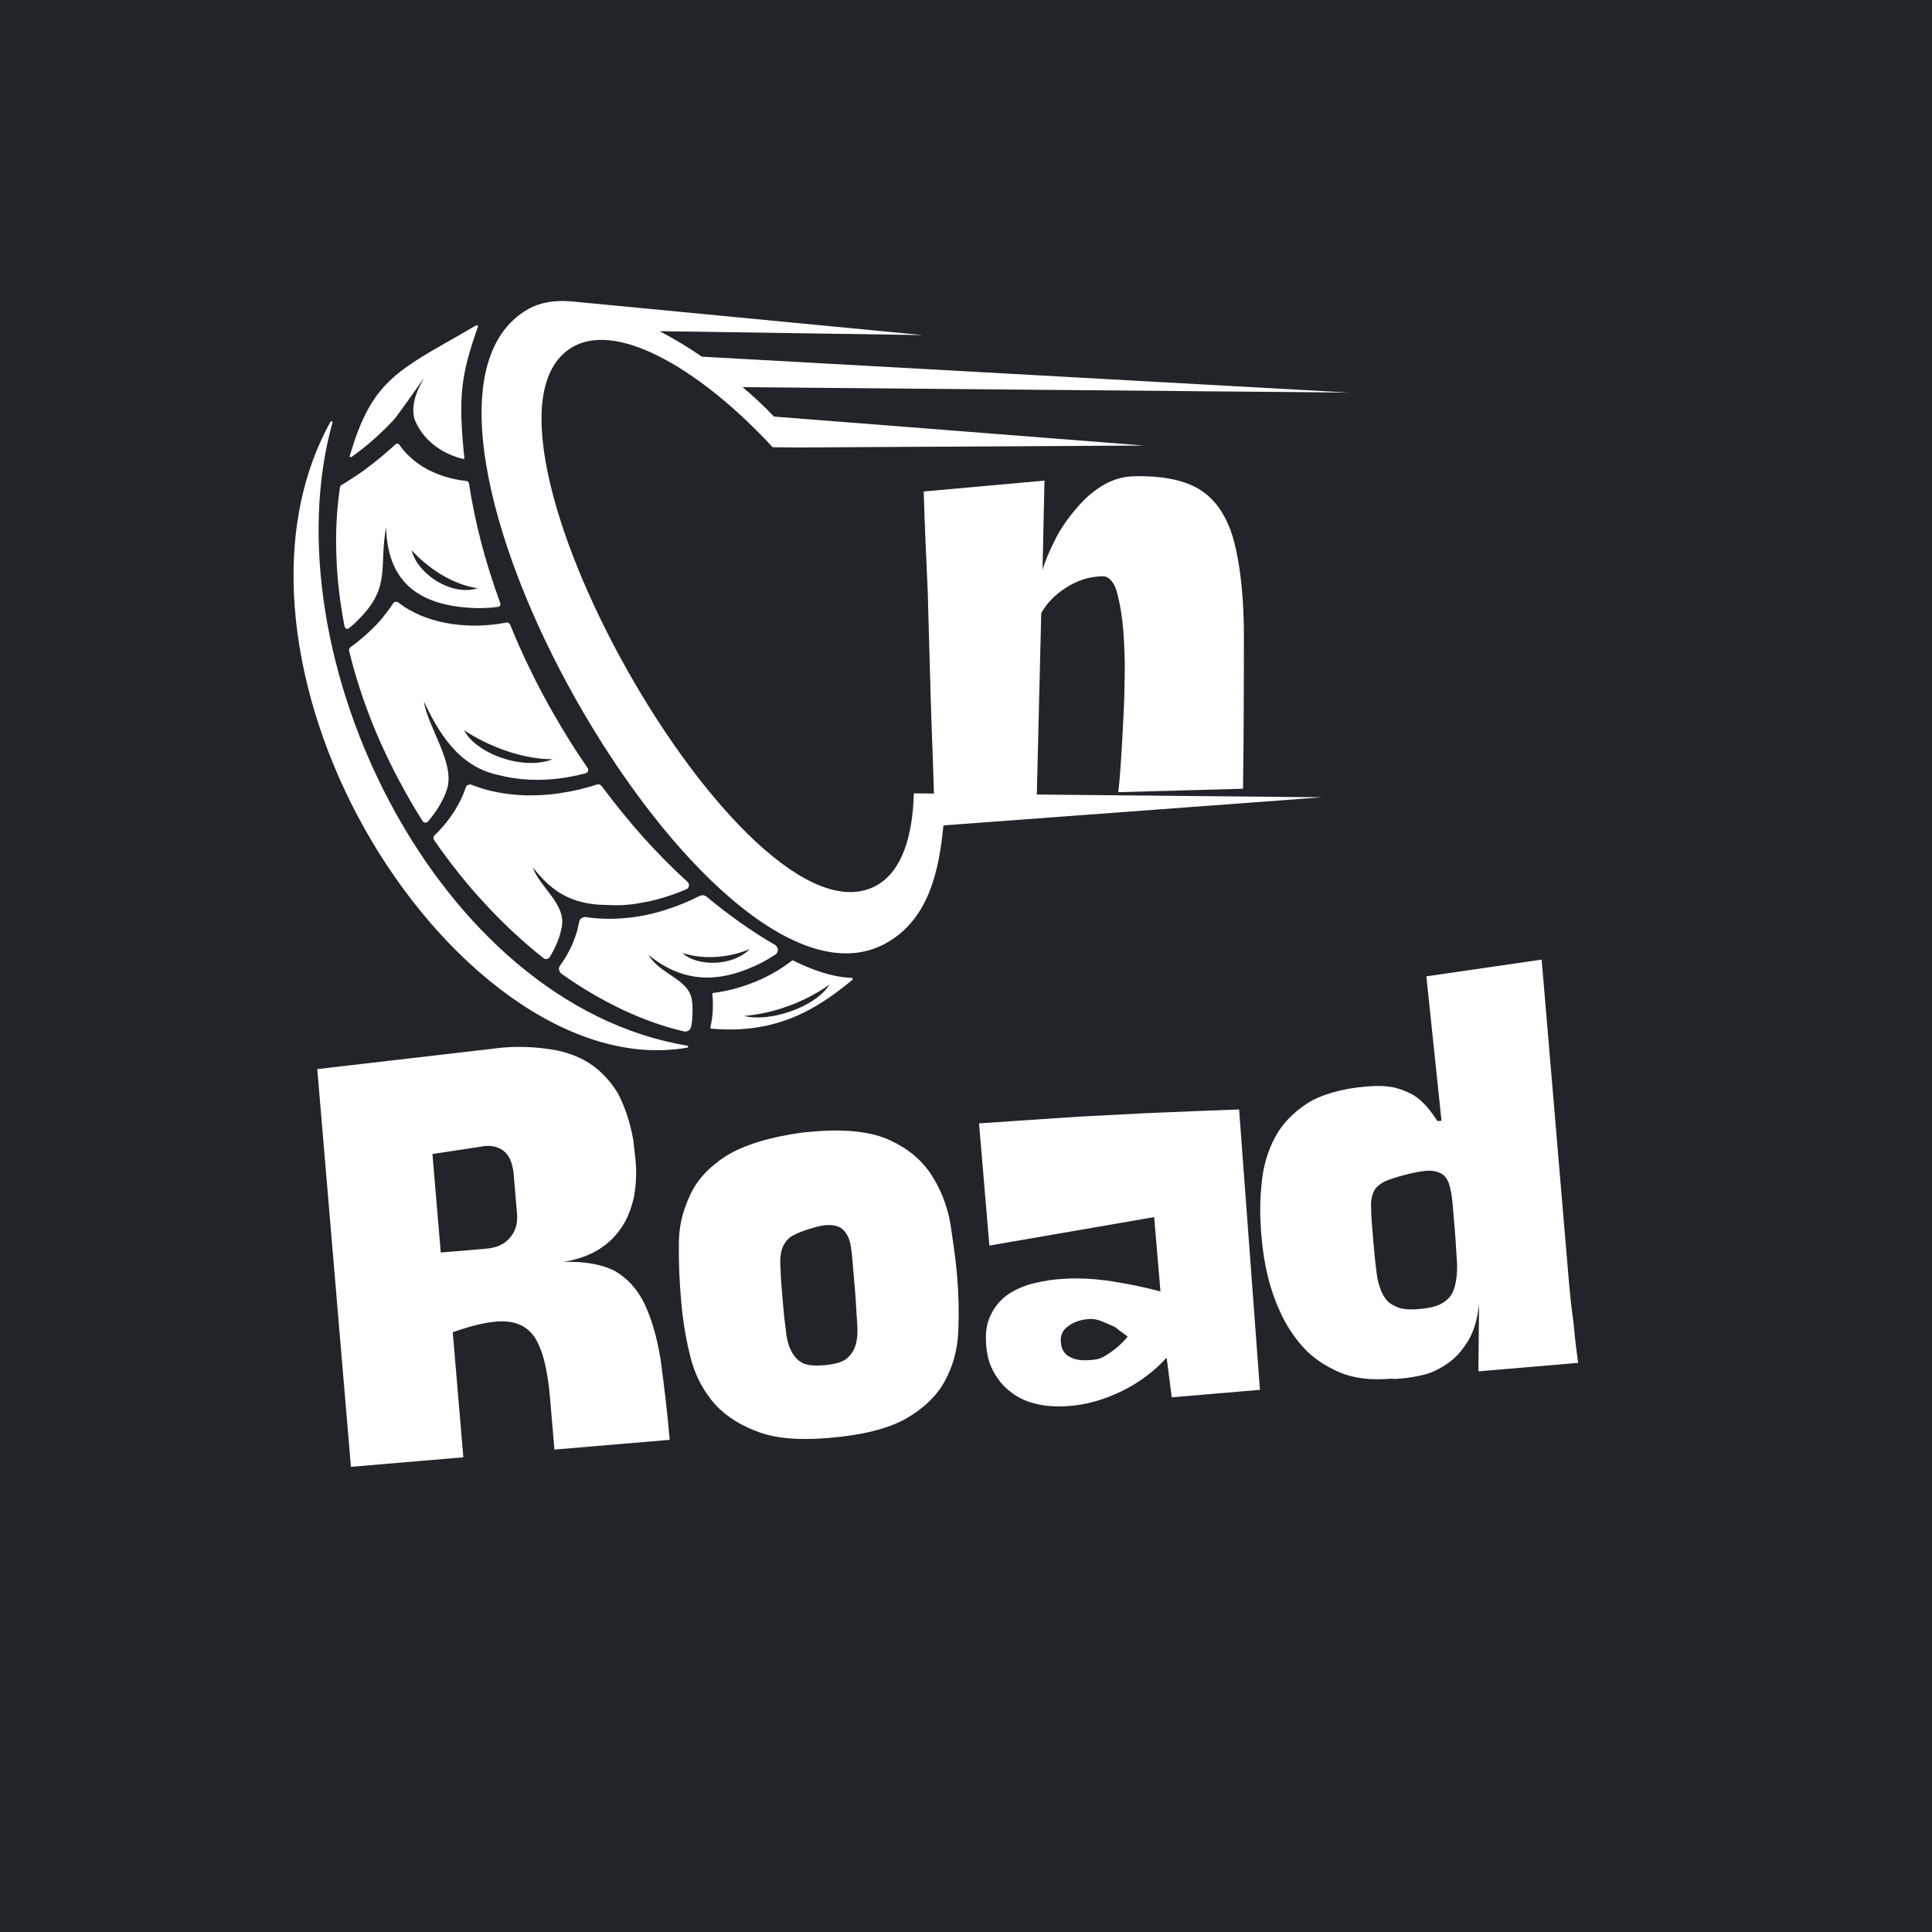 <svg xmlns="http://www.w3.org/2000/svg" xmlns:xlink="http://www.w3.org/1999/xlink" width="1080" zoomAndPan="magnify" viewBox="0 0 810 810" height="1080" preserveAspectRatio="xMidYMid meet" version="1.0"><defs><g/><clipPath id="bdfb22e14a"><path d="M 123 126 L 565.879 126 L 565.879 441 L 123 441 Z M 123 126 " clip-rule="nonzero"/></clipPath></defs><rect x="-81" width="972" fill="#ffffff" y="-81" height="972" fill-opacity="1"/><rect x="-81" width="972" fill="#212529" y="-81" height="972" fill-opacity="1"/><g clip-path="url(#bdfb22e14a)"><path fill="#ffffff" d="M 288.223 438.418 C 182.984 420.922 112.285 274.535 139.387 177.184 C 139.477 176.914 139.297 176.73 139.113 176.641 C 138.934 176.551 138.66 176.641 138.57 176.824 C 111.379 225.77 122.438 292.844 152.438 346.688 C 184.797 404.789 239.184 447.754 288.129 439.234 C 288.312 439.234 288.492 439.051 288.492 438.781 C 288.492 438.508 288.402 438.418 288.223 438.418 M 395.543 346.051 C 393.73 364.816 389.469 385.48 371.43 395.453 C 334.723 415.848 278.977 359.828 241.539 293.391 C 204.105 227.129 184.98 150.445 221.418 129.598 C 226.402 126.789 232.477 125.789 239.273 126.336 L 386.75 140.477 L 276.527 138.844 C 282.602 142.016 288.582 145.641 294.293 149.539 L 565.68 164.586 L 311.336 162.32 C 316.32 166.488 320.762 170.66 324.477 174.648 L 479.66 186.793 L 334.539 187.609 L 324.93 187.52 L 323.934 187.52 C 295.926 157.062 260.121 134.219 240.27 145.371 C 185.887 176.098 313.238 401.797 367.625 371.16 C 378.047 365.27 382.672 350.766 383.125 332.637 L 385.117 332.637 L 554.258 334.27 Z M 395.543 346.051 " fill-opacity="1" fill-rule="evenodd"/></g><path fill="#ffffff" d="M 311.969 425.91 C 324.57 425 338.164 419.746 347.773 412.766 C 341.699 422.555 322.031 428.719 311.969 425.91 M 286.137 399.531 C 294.93 402.434 305.625 401.617 314.328 397.898 C 307.074 405.332 292.027 405.242 286.137 399.531 Z M 271.906 400.348 C 276.711 408.688 289.129 410.41 290.125 419.652 C 290.398 421.648 290.398 423.734 290.305 425.727 C 290.215 426.543 290.215 427.27 290.125 428.082 C 290.035 428.898 289.945 429.625 289.762 430.441 C 289.672 430.805 289.582 431.074 289.398 431.348 C 289.219 431.617 288.945 431.891 288.676 432.07 C 288.402 432.254 288.039 432.344 287.77 432.434 C 287.406 432.523 287.133 432.523 286.77 432.434 C 278.25 430.441 269.551 427.359 260.938 423.281 C 252.328 419.199 243.805 414.215 235.375 408.234 L 235.195 408.051 L 235.105 407.961 C 234.742 407.598 234.469 407.055 234.379 406.602 C 234.289 405.969 234.379 405.332 234.832 404.789 C 235.922 403.246 237.008 401.617 237.914 399.984 C 238.82 398.352 239.637 396.723 240.27 395.09 C 240.816 393.641 241.359 392.281 241.812 390.828 C 242.176 389.469 242.539 388.02 242.809 386.57 C 242.898 385.934 243.262 385.301 243.805 384.938 C 244.352 384.574 244.984 384.395 245.621 384.484 C 248.973 385.027 252.328 385.211 255.77 385.211 C 259.215 385.211 262.84 384.938 266.469 384.395 C 271 383.758 275.531 382.672 280.062 381.129 C 284.504 379.68 288.945 377.867 293.387 375.602 C 293.84 375.422 294.293 375.328 294.84 375.328 C 295.293 375.422 295.746 375.602 296.199 375.875 C 300.91 379.863 305.715 383.488 310.43 386.84 C 315.141 390.195 319.945 393.277 324.84 396.086 C 325.203 396.27 325.477 396.629 325.746 396.992 C 325.93 397.355 326.109 397.719 326.109 398.172 C 326.109 398.625 326.02 398.988 325.84 399.352 C 325.656 399.711 325.387 400.074 325.023 400.258 C 323.211 401.434 321.398 402.523 319.492 403.52 C 302.723 412.039 287.223 412.855 271.906 400.348 Z M 254.594 379.41 C 238.73 379.41 230.391 372.699 223.41 363.637 C 226.039 371.793 237.281 378.863 235.559 388.473 C 235.105 390.828 234.469 393.094 233.473 395.453 C 233.02 396.449 232.566 397.445 232.113 398.352 C 231.57 399.352 231.117 400.258 230.48 401.254 C 230.301 401.434 230.211 401.707 229.938 401.797 C 229.758 401.98 229.484 402.07 229.215 402.07 C 228.941 402.07 228.668 402.07 228.488 402.07 C 228.215 401.98 228.035 401.887 227.852 401.707 C 219.516 395.09 211.355 387.566 203.562 379.137 C 195.945 370.98 188.785 362.004 182.078 352.305 C 181.809 351.945 181.715 351.492 181.809 351.129 C 181.809 350.676 181.988 350.312 182.352 350.039 C 184.074 348.41 185.613 346.688 187.062 344.875 C 188.516 343.062 189.785 341.25 190.961 339.344 C 191.867 337.805 192.684 336.352 193.41 334.812 C 194.133 333.273 194.77 331.73 195.223 330.191 C 195.312 329.918 195.402 329.738 195.586 329.555 C 195.766 329.375 195.945 329.191 196.219 329.102 C 196.402 329.012 196.672 328.922 196.945 328.922 C 197.215 328.922 197.398 328.922 197.668 329.012 C 201.113 330.371 204.738 331.457 208.637 332.184 C 212.535 332.91 216.523 333.363 220.602 333.453 C 225.316 333.543 230.301 333.273 235.285 332.457 C 240.27 331.73 245.258 330.551 250.242 328.922 C 250.605 328.828 250.969 328.828 251.328 328.922 C 251.691 329.012 251.965 329.285 252.234 329.555 C 257.855 337.078 263.656 344.238 269.641 350.945 C 275.711 357.746 281.969 364 288.312 369.801 C 288.492 369.98 288.676 370.254 288.766 370.527 C 288.855 370.797 288.855 371.07 288.855 371.434 C 288.766 371.703 288.676 371.977 288.492 372.246 C 288.312 372.52 288.039 372.699 287.77 372.793 C 284.504 374.242 281.242 375.422 277.887 376.418 C 274.535 377.414 271.18 378.141 267.828 378.684 C 263.387 379.5 258.945 379.68 254.594 379.41 Z M 194.586 306.168 C 204.738 312.875 218.789 318.316 231.75 318.316 C 218.789 323.301 199.301 315.598 194.586 306.168 Z M 234.379 326.383 C 230.754 326.836 227.129 327.016 223.594 326.926 C 218.516 326.836 213.621 326.109 209 324.934 C 192.141 321.398 183.891 307.074 177.727 294.113 C 179.359 304.992 191.051 320.129 187.336 331.098 C 186.52 333.543 185.344 335.992 183.891 338.348 C 183.258 339.434 182.531 340.434 181.809 341.43 C 181.082 342.426 180.266 343.422 179.449 344.422 C 179.27 344.602 179.086 344.691 178.906 344.781 C 178.727 344.875 178.453 344.875 178.273 344.875 C 178 344.875 177.82 344.781 177.637 344.691 C 177.457 344.602 177.273 344.422 177.184 344.238 C 176.277 342.789 175.281 341.246 174.375 339.707 C 173.469 338.258 172.562 336.715 171.656 335.086 C 165.855 324.934 160.777 314.691 156.609 304.445 C 152.348 293.934 148.902 283.328 146.367 272.902 C 146.273 272.633 146.273 272.27 146.457 271.996 C 146.547 271.727 146.727 271.453 147 271.273 C 148.996 269.914 150.809 268.371 152.621 266.832 C 154.434 265.289 156.062 263.656 157.695 262.027 C 159.055 260.574 160.324 259.125 161.504 257.586 C 162.68 256.043 163.859 254.504 164.855 252.961 C 164.949 252.781 165.129 252.598 165.309 252.508 C 165.492 252.418 165.672 252.328 165.855 252.328 C 166.035 252.328 166.215 252.328 166.488 252.328 C 166.668 252.418 166.852 252.508 167.031 252.598 C 169.75 254.773 172.832 256.496 176.188 257.949 C 179.539 259.398 183.168 260.484 187.062 261.211 C 190.961 261.938 195.039 262.297 199.301 262.297 C 203.469 262.297 207.82 261.844 212.262 261.031 C 212.625 260.938 212.988 261.031 213.262 261.211 C 213.531 261.391 213.805 261.664 213.895 261.938 C 216.523 268.371 219.332 274.809 222.504 281.152 C 225.586 287.496 228.941 293.844 232.566 300.098 C 234.742 303.902 237.008 307.621 239.273 311.246 C 241.539 314.871 243.988 318.496 246.344 321.941 C 246.527 322.121 246.617 322.395 246.617 322.574 C 246.617 322.848 246.617 323.027 246.527 323.301 C 246.434 323.574 246.344 323.754 246.164 323.844 C 245.98 324.027 245.801 324.117 245.527 324.207 C 241.723 325.203 238.004 325.93 234.379 326.383 Z M 172.562 230.664 C 179.539 238.367 189.965 245.168 200.297 246.617 C 189.238 250.152 174.918 240.543 172.562 230.664 Z M 199.934 254.957 C 177.457 254.32 162.5 245.621 161.867 221.055 C 158.875 237.645 163.77 245.621 151.352 258.672 C 150.535 259.488 149.719 260.305 148.902 261.121 C 148.09 261.938 147.18 262.66 146.273 263.387 C 146.094 263.477 145.914 263.566 145.73 263.656 C 145.551 263.656 145.367 263.656 145.188 263.566 C 145.008 263.477 144.824 263.387 144.734 263.203 C 144.645 263.023 144.555 262.844 144.461 262.66 C 142.469 252.328 141.289 242.266 141.02 232.477 C 140.656 222.688 141.199 213.172 142.559 204.195 C 142.559 204.016 142.648 203.832 142.738 203.742 C 142.832 203.652 142.922 203.473 143.102 203.379 C 145.461 202.02 147.633 200.57 149.809 199.121 C 151.984 197.672 154.16 196.039 156.246 194.406 C 157.879 193.137 159.508 191.867 161.051 190.508 C 162.59 189.148 164.223 187.789 165.762 186.34 C 165.855 186.25 166.035 186.16 166.215 186.066 C 166.398 185.977 166.488 185.977 166.668 185.977 C 166.852 185.977 167.031 186.066 167.121 186.16 C 167.305 186.25 167.395 186.34 167.484 186.52 C 168.754 188.426 170.297 190.148 172.016 191.688 C 173.738 193.32 175.645 194.68 177.727 195.949 C 180.266 197.488 183.074 198.668 186.066 199.664 C 189.059 200.66 192.23 201.297 195.586 201.66 C 195.855 201.66 196.039 201.84 196.219 201.93 C 196.402 202.113 196.492 202.293 196.582 202.566 C 197.852 210.723 199.574 219.062 201.75 227.492 C 203.922 235.832 206.645 244.352 209.727 252.871 C 209.816 253.055 209.816 253.234 209.816 253.414 C 209.816 253.598 209.727 253.777 209.633 253.867 C 209.543 254.051 209.453 254.141 209.273 254.23 C 209.09 254.32 209 254.414 208.82 254.414 C 205.918 254.867 202.926 254.957 199.934 254.957 Z M 173.832 175.914 C 176.004 181.266 179.902 185.613 184.98 188.695 C 187.699 190.328 190.781 191.598 194.133 192.414 C 194.316 192.414 194.406 192.414 194.496 192.32 C 194.586 192.23 194.68 192.051 194.68 191.961 C 191.957 165.855 193.41 156.883 200.391 136.941 C 200.48 136.758 200.391 136.578 200.207 136.488 C 200.027 136.395 199.844 136.305 199.664 136.395 C 196.855 138.027 192.23 140.656 190.238 141.836 C 164.766 156.246 155.156 161.957 146.637 191.145 C 146.547 191.324 146.637 191.508 146.82 191.598 C 147 191.688 147.18 191.688 147.363 191.598 C 148.543 190.691 149.809 189.875 150.898 188.969 C 155.973 185.07 160.688 180.719 164.949 176.188 C 166.941 174.012 177.457 158.785 177.547 158.785 C 177.91 158.875 171.383 167.578 173.832 175.914 Z M 314.598 412.402 C 309.523 414.305 304.266 415.664 299.008 416.301 C 298.734 416.301 298.555 416.57 298.645 416.754 C 298.918 419.02 298.918 421.285 298.828 423.641 C 298.734 426 298.375 428.355 297.828 430.711 C 297.828 430.805 297.828 430.984 297.922 431.074 C 298.012 431.164 298.102 431.258 298.281 431.258 C 325.203 433.703 342.336 423.281 357.293 410.863 C 357.473 410.77 357.562 410.59 357.473 410.316 C 357.383 410.137 357.293 409.957 357.02 409.957 C 348.59 409.684 339.797 406.328 332.547 402.703 C 332.363 402.613 332.184 402.613 332.094 402.703 C 326.746 406.875 320.762 410.137 314.598 412.402 Z M 314.598 412.402 " fill-opacity="1" fill-rule="evenodd"/><g fill="#ffffff" fill-opacity="1"><g transform="translate(142.3, 615.38)"><g><path d="M 90.141 -7.633 L 138.473 -11.727 C 137.367 -24.777 135.941 -35.852 134.641 -45.477 C 133.098 -55.082 130.73 -62.914 127.781 -68.992 C 124.832 -75.07 120.559 -79.578 115.438 -82.551 C 110.098 -85.262 102.926 -86.602 93.941 -86.328 C 99.703 -87.301 104.434 -88.922 108.598 -91.465 C 112.766 -94.008 115.902 -97.195 118.496 -101.062 C 120.867 -104.672 122.453 -108.945 123.512 -113.66 C 124.332 -118.352 124.648 -123.246 124.199 -128.562 L 123.199 -137.484 C 121.82 -145.156 119.555 -151.781 116.668 -157.133 C 113.559 -162.227 109.547 -166.508 104.91 -169.523 C 100.273 -172.539 94.75 -174.508 88.586 -175.445 C 82.422 -176.383 75.574 -176.777 68.324 -176.164 L -9.285 -167.156 L 4.832 -0.41 L 51.957 -4.398 L 47.516 -56.84 C 54.844 -59.406 60.805 -60.887 65.637 -61.297 C 73.129 -61.93 78.43 -59.703 81.758 -54.871 C 85.109 -49.801 87.273 -41.465 88.297 -29.383 Z M 39 -131.57 L 61.109 -134.906 C 64.25 -135.172 66.988 -134.43 69.086 -132.66 C 71.184 -130.891 72.395 -128.07 72.984 -123.984 L 74.461 -106.586 C 74.727 -103.441 74.203 -100.965 73.16 -98.93 C 72.117 -96.895 70.77 -95.562 69.398 -94.473 C 67.789 -93.363 66.141 -92.734 64.711 -92.371 C 63.039 -91.988 61.832 -91.883 61.105 -91.824 L 42.496 -90.246 Z M 39 -131.57 "/></g></g></g><g fill="#ffffff" fill-opacity="1"><g transform="translate(285.606, 603.245)"><g><path d="M -0.059 -58.168 C 0.598 -50.434 1.715 -42.984 3.559 -35.594 C 5.16 -28.184 8.391 -21.641 12.746 -16.172 C 17.105 -10.699 23.316 -6.355 31.113 -3.363 C 38.934 -0.133 49.227 0.699 62.035 -0.387 C 75.809 -1.551 86.539 -4.164 94.207 -8.465 C 101.633 -12.742 107.266 -18.09 110.621 -24.457 C 113.996 -30.586 115.84 -37.555 116.172 -45.129 C 116.504 -52.703 116.332 -60.477 115.656 -68.453 C 115.066 -75.461 113.969 -82.668 112.828 -90.363 C 111.449 -98.035 108.68 -104.855 104.766 -110.855 C 100.852 -116.852 95.082 -121.719 87.484 -125.211 C 79.887 -128.707 69.312 -130 56.02 -128.875 L 50.945 -128.445 C 36.992 -126.535 26.32 -123.195 18.914 -118.676 C 11.531 -113.91 6.402 -108.367 3.551 -101.797 C 0.457 -95.207 -1.145 -88.254 -0.992 -80.723 C -1.086 -73.172 -0.691 -65.656 -0.059 -58.168 Z M 55.066 -88.391 C 57.203 -89.059 59.113 -89.465 60.566 -89.586 C 63.465 -89.832 65.699 -89.293 67.254 -88.207 C 68.824 -86.879 69.938 -85.27 70.625 -82.895 C 71.312 -80.52 71.578 -77.375 71.863 -73.992 C 72.172 -70.367 72.52 -66.258 72.887 -61.91 C 73.316 -56.836 73.445 -52.465 73.75 -48.84 C 74.078 -44.973 73.859 -41.789 73.098 -39.293 C 72.336 -36.793 70.809 -34.715 68.977 -33.344 C 66.906 -31.953 63.805 -31.203 59.938 -30.875 C 56.07 -30.547 52.891 -30.766 50.852 -31.809 C 48.816 -32.855 47.203 -34.664 46.031 -37 C 44.863 -39.336 44.113 -42.434 43.785 -46.301 C 43.234 -49.906 42.867 -54.258 42.438 -59.332 C 42.008 -64.406 41.66 -68.516 41.617 -71.918 C 41.348 -75.059 41.609 -77.758 42.391 -80.016 C 43.191 -82.031 44.5 -83.844 46.352 -84.977 C 48.203 -86.105 51.262 -87.34 55.066 -88.391 Z M 55.066 -88.391 "/></g></g></g><g fill="#ffffff" fill-opacity="1"><g transform="translate(411.029, 592.625)"><g><path d="M 2.461 -28.441 C 2.785 -24.574 3.559 -21.234 5.293 -17.973 C 7.031 -14.711 9.23 -11.734 12.094 -9.543 C 14.977 -7.109 18.543 -5.223 23.016 -4.141 C 27.246 -3.039 32.141 -2.723 37.699 -3.191 C 44.949 -3.805 52.078 -5.871 59.324 -9.406 C 66.566 -12.938 72.746 -17.598 78.094 -23.406 L 80.23 -6.793 L 117.207 -9.926 L 108.469 -127.477 C 98.52 -127.121 87.848 -126.703 76.207 -126.203 C 66.016 -125.828 54.395 -125.086 41.305 -124.465 C 28.234 -123.602 14.195 -122.656 -0.566 -121.648 L 3.773 -70.418 L 72.859 -82.352 L 75.5 -51.18 C 70.02 -52.66 63.574 -54.062 55.676 -55.34 C 47.777 -56.621 40.207 -56.953 32.473 -56.297 C 28.121 -55.93 24.055 -55.098 20.25 -54.043 C 16.465 -52.75 13.184 -51.258 10.449 -49.078 C 7.711 -46.898 5.52 -44.035 4.094 -40.75 C 2.449 -37.203 2.051 -33.277 2.461 -28.441 Z M 33.734 -29.875 C 33.512 -32.531 34.293 -34.789 36.586 -36.445 C 38.641 -38.078 41.457 -39.289 45.324 -39.617 C 47.258 -39.781 48.988 -39.441 51.004 -38.637 C 53.02 -37.836 54.793 -37.012 56.566 -36.188 C 58.141 -34.859 59.953 -33.555 61.77 -32.246 C 60.223 -30.414 58.652 -28.82 57.285 -27.73 C 55.695 -26.379 54.086 -25.27 52.234 -24.137 C 50.383 -23.008 48.711 -22.621 46.777 -22.461 C 42.91 -22.133 39.969 -22.371 37.672 -23.637 C 35.133 -24.879 33.98 -26.973 33.734 -29.875 Z M 33.734 -29.875 "/></g></g></g><g fill="#ffffff" fill-opacity="1"><g transform="translate(534.276, 582.188)"><g><path d="M -5.402 -63.801 C -4.379 -51.715 -1.789 -41.227 2.375 -32.328 C 4.777 -26.934 7.867 -22.086 11.898 -17.559 C 15.934 -13.031 21.094 -9.574 27.16 -6.926 C 33.227 -4.273 40.598 -3.438 49.301 -4.176 C 49.539 -4.195 50.043 -3.996 50.527 -4.035 L 53.91 -4.32 C 56.328 -4.527 59.207 -5.012 62.551 -5.785 C 65.891 -6.555 69.395 -8.309 72.613 -10.531 C 75.832 -12.75 78.508 -15.652 81.082 -19.766 C 83.652 -23.879 85.156 -29.117 85.832 -35.504 L 85.547 -7.246 L 127.355 -10.785 C 126.727 -15.355 126.035 -20.652 125.523 -26.691 C 124.852 -31.746 124.098 -37.77 123.504 -44.777 C 122.93 -51.543 122.277 -59.277 121.539 -67.977 L 112.066 -179.867 L 63.738 -172.852 L 70.082 -112.297 L 68.391 -112.156 C 66.996 -114.227 65.605 -116.301 63.992 -118.109 C 62.379 -119.922 60.523 -121.711 58.465 -122.996 C 56.168 -124.262 53.387 -125.488 50.406 -126.211 C 47.18 -126.91 43.273 -127.066 38.684 -126.676 C 28.289 -125.797 19.977 -123.391 13.957 -119.715 C 7.961 -115.801 3.254 -111.02 0.324 -105.418 C -2.832 -99.551 -4.715 -93.066 -5.332 -85.953 C -6.168 -78.582 -6.035 -71.289 -5.402 -63.801 Z M 41.387 -63.137 C 40.934 -68.453 40.586 -72.562 40.582 -75.48 C 40.34 -78.383 40.859 -80.859 41.684 -82.633 C 42.504 -84.406 44.094 -85.758 46.43 -86.93 C 48.543 -87.84 51.625 -88.828 55.91 -89.922 C 59.012 -90.672 61.648 -91.141 63.582 -91.305 C 66.484 -91.547 68.477 -90.988 70.012 -90.145 C 71.543 -89.301 72.652 -87.691 73.32 -85.555 C 73.988 -83.422 74.453 -80.785 74.719 -77.641 L 75.703 -66.043 C 76.152 -60.727 76.301 -56.113 76.625 -52.246 C 76.711 -48.359 76.273 -44.914 75.512 -42.418 C 74.77 -39.676 73.242 -37.602 70.93 -36.188 C 68.633 -34.531 65.051 -33.742 60.699 -33.375 C 56.352 -33.004 53.168 -33.223 50.871 -34.488 C 48.352 -35.492 46.496 -37.281 45.305 -39.859 C 44.133 -42.195 43.121 -45.516 42.793 -49.383 C 42.227 -53.227 41.836 -57.82 41.387 -63.137 Z M 41.387 -63.137 "/></g></g></g><g fill="#ffffff" fill-opacity="1"><g transform="translate(666.467, 570.994)"><g/></g></g><g fill="#ffffff" fill-opacity="1"><g transform="translate(385.564, 334.425)"><g><path d="M 52.336 -132.918 L 1.715 -128.363 C 2.09 -114.703 2.738 -100.785 3.398 -86.34 C 3.742 -73.992 4.117 -60.328 4.539 -45.09 C 4.961 -29.852 5.637 -14.879 6.043 -0.168 L 49.133 -1.355 L 50.977 -77.398 C 53.234 -81.406 56.555 -84.914 61.203 -87.938 C 65.855 -90.957 70.801 -92.672 76.582 -92.832 C 78.949 -92.898 80.836 -91.109 82.246 -87.73 C 83.398 -84.078 84.309 -79.633 84.988 -74.133 C 85.664 -68.629 85.832 -62.586 86.02 -55.754 C 85.945 -48.914 85.871 -42.078 85.527 -35.492 C 85.191 -28.648 84.84 -22.328 84.477 -16.531 C 84.109 -10.738 83.715 -5.992 83.289 -2.301 L 135.578 -3.746 C 135.945 -28.473 135.898 -49.242 135.957 -66.074 C 136.02 -82.902 134.59 -96.539 131.938 -106.98 C 129.289 -117.164 124.617 -124.398 118.191 -128.688 C 111.762 -132.98 102.234 -135.086 89.625 -134.738 C 85.422 -134.621 81.246 -133.453 77.363 -131.242 C 73.48 -129.031 69.879 -126.039 66.566 -122.27 C 63.254 -118.496 60.207 -114.465 57.703 -109.926 C 55.207 -105.125 52.973 -100.332 51.527 -95.559 Z M 52.336 -132.918 "/></g></g></g></svg>